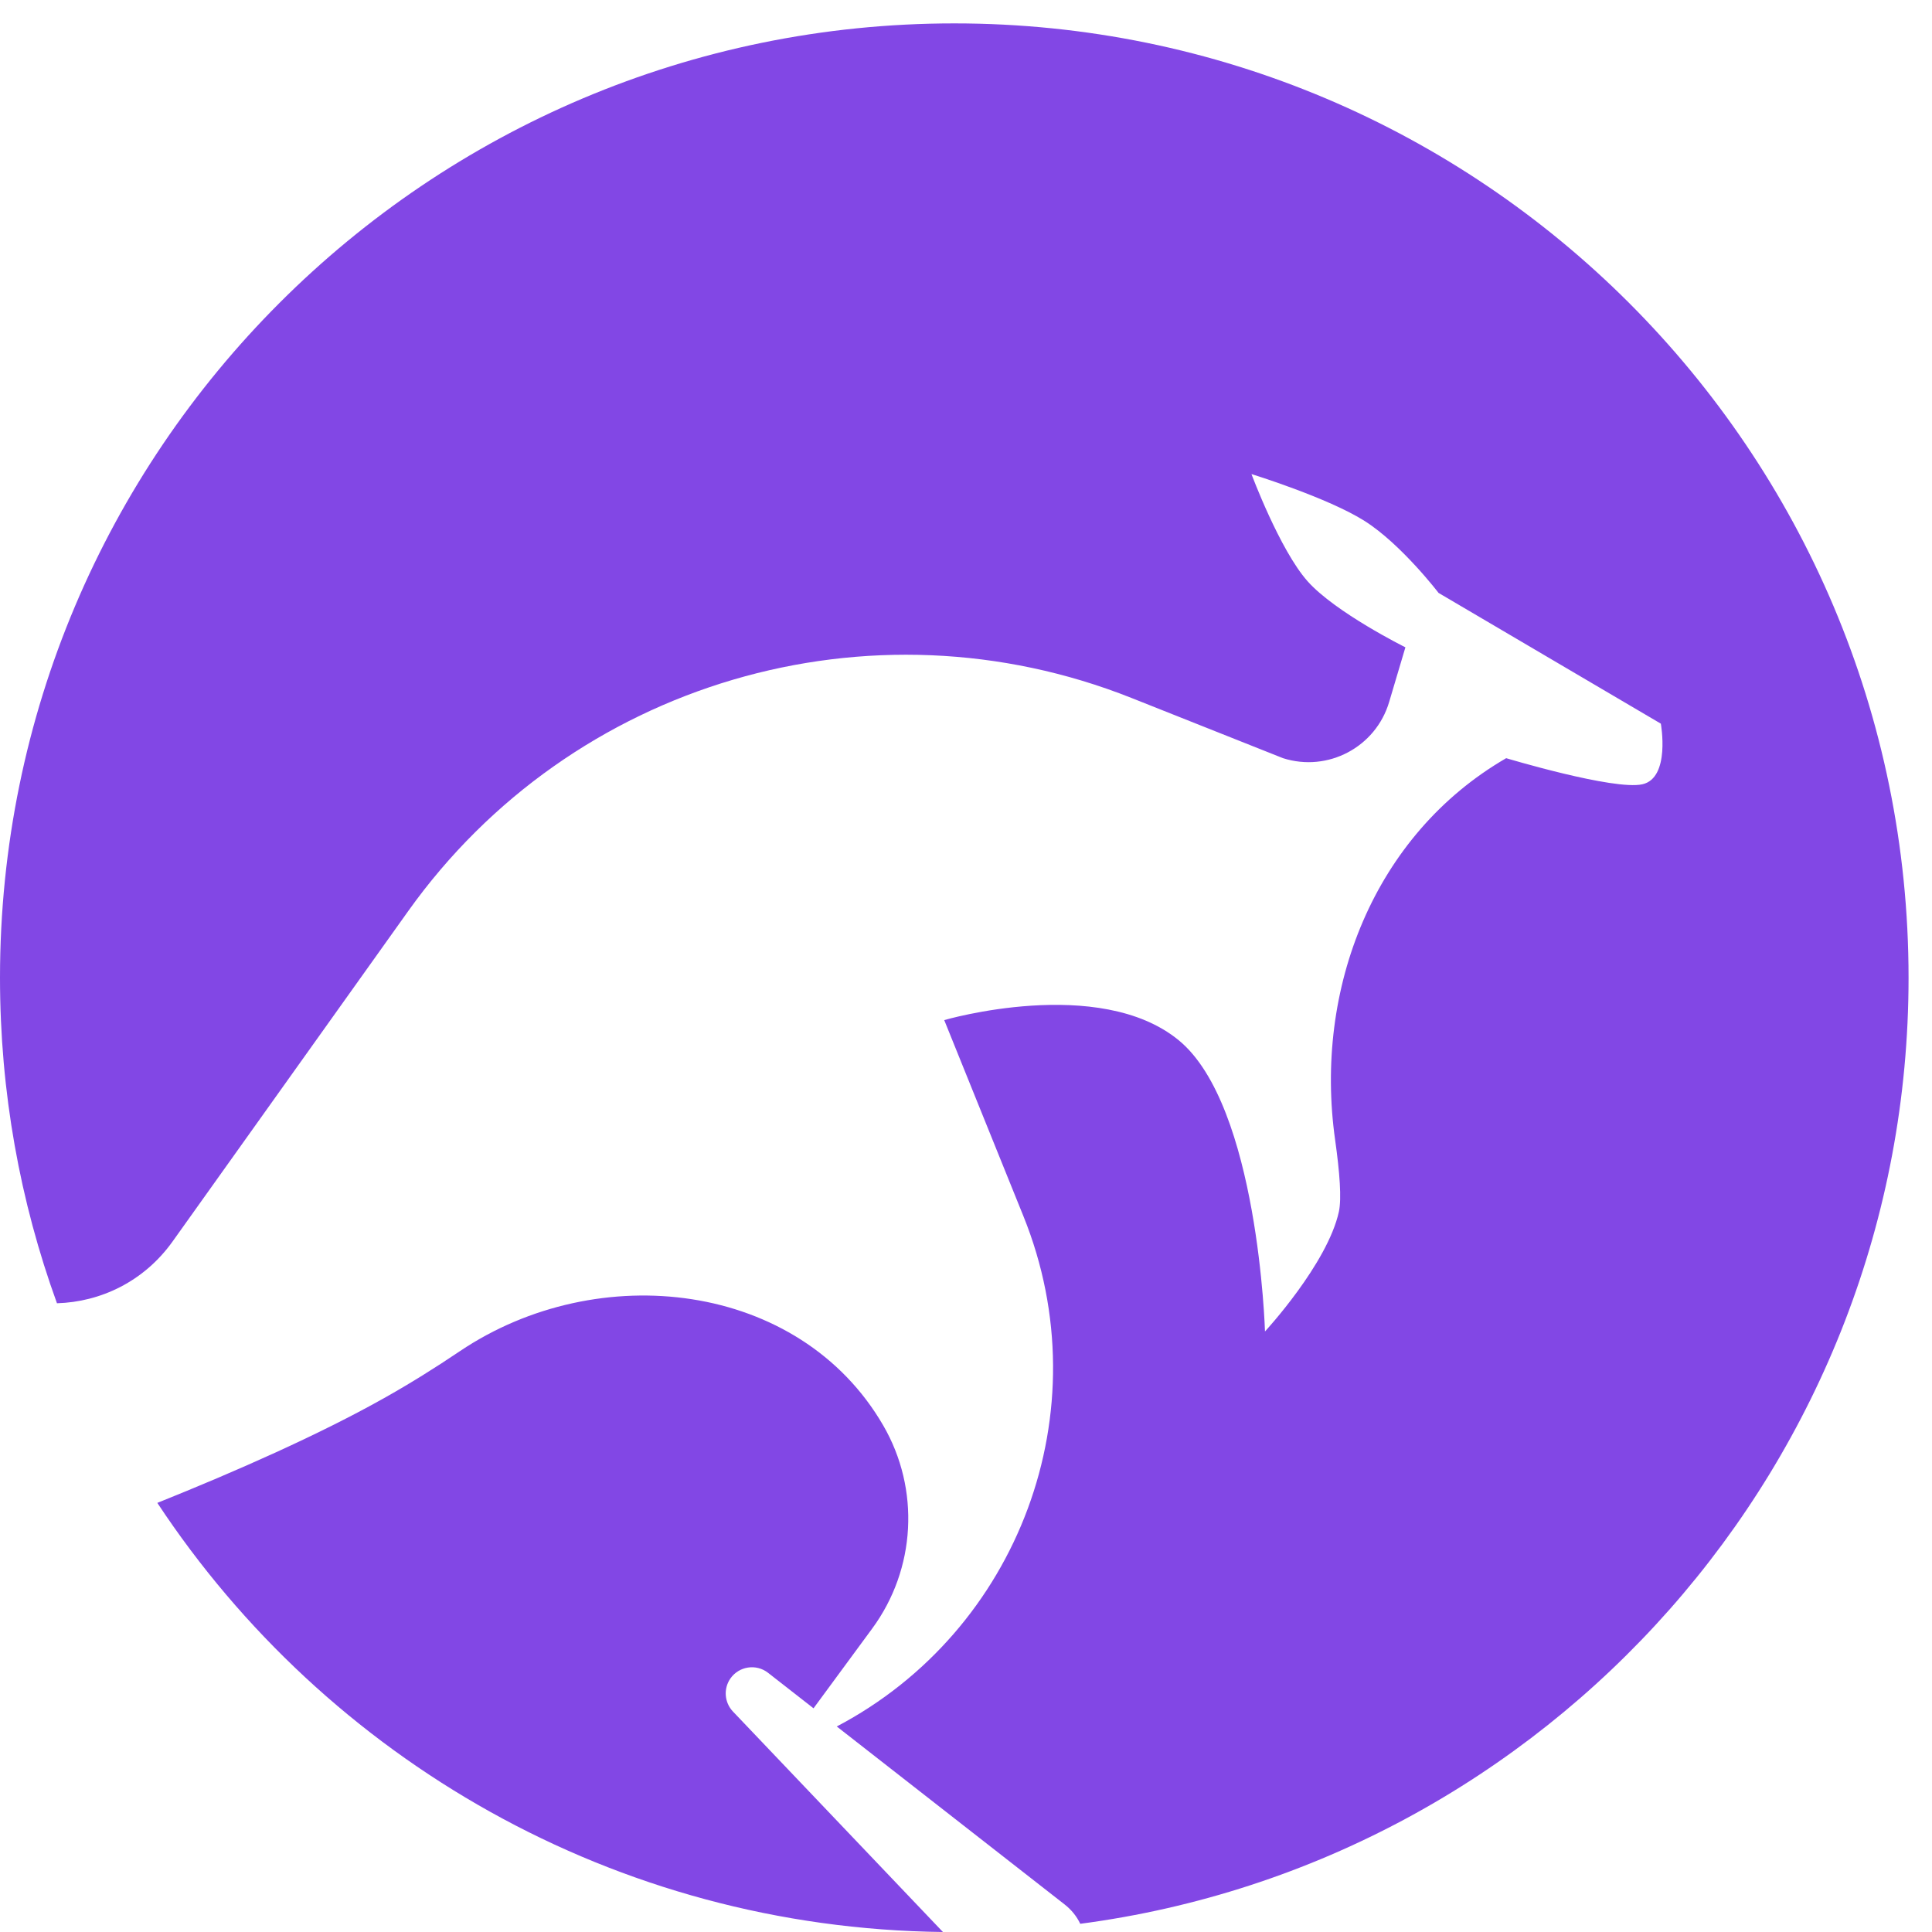 <svg width="37" height="37" viewBox="0 0 37 37" fill="none" xmlns="http://www.w3.org/2000/svg">
<g id="zkJump 1" clip-path="url(#clip0_11076_4783)">
<path id="Vector" fill-rule="evenodd" clip-rule="evenodd" d="M20.688 36.843C29.641 35.663 36.551 28.001 36.551 18.725C36.551 8.631 28.369 0.448 18.276 0.448C8.182 0.448 0 8.631 0 18.725C0 20.914 0.385 23.014 1.091 24.959C1.928 24.934 2.757 24.543 3.305 23.776L7.818 17.448C10.946 13.062 16.664 11.378 21.67 13.367L24.571 14.52C25.431 14.794 26.348 14.308 26.604 13.443L26.915 12.397C26.915 12.397 25.573 11.73 25.041 11.131C24.509 10.532 23.967 9.079 23.967 9.079C23.967 9.079 25.433 9.532 26.137 9.979C26.841 10.427 27.55 11.355 27.55 11.355L31.807 13.859C31.807 13.859 31.995 14.899 31.453 15.02C30.91 15.141 28.845 14.52 28.845 14.52C26.313 15.988 25.158 18.938 25.57 21.836C25.657 22.454 25.695 22.958 25.641 23.206C25.421 24.207 24.226 25.499 24.226 25.499C24.226 25.499 24.1 21.174 22.574 19.922C21.048 18.67 18.083 19.536 18.083 19.536L19.6 23.292C21.11 27.029 19.501 31.237 16.025 33.064L20.387 36.471C20.523 36.577 20.623 36.705 20.688 36.843ZM18.058 37C11.77 36.927 6.246 33.678 3.013 28.782C4.528 28.174 6.109 27.476 7.351 26.778C7.85 26.498 8.337 26.194 8.805 25.878C11.456 24.093 15.312 24.534 16.915 27.299C17.624 28.522 17.541 30.049 16.704 31.188L15.58 32.716L14.709 32.036C14.482 31.859 14.153 31.909 13.988 32.145C13.852 32.341 13.873 32.605 14.037 32.778L18.058 37Z" fill="#8247E5"/>
</g>
<defs>
<clipPath id="clip0_11076_4783">
<rect width="37" height="37" fill="white"/>
</clipPath>
</defs>
</svg>
